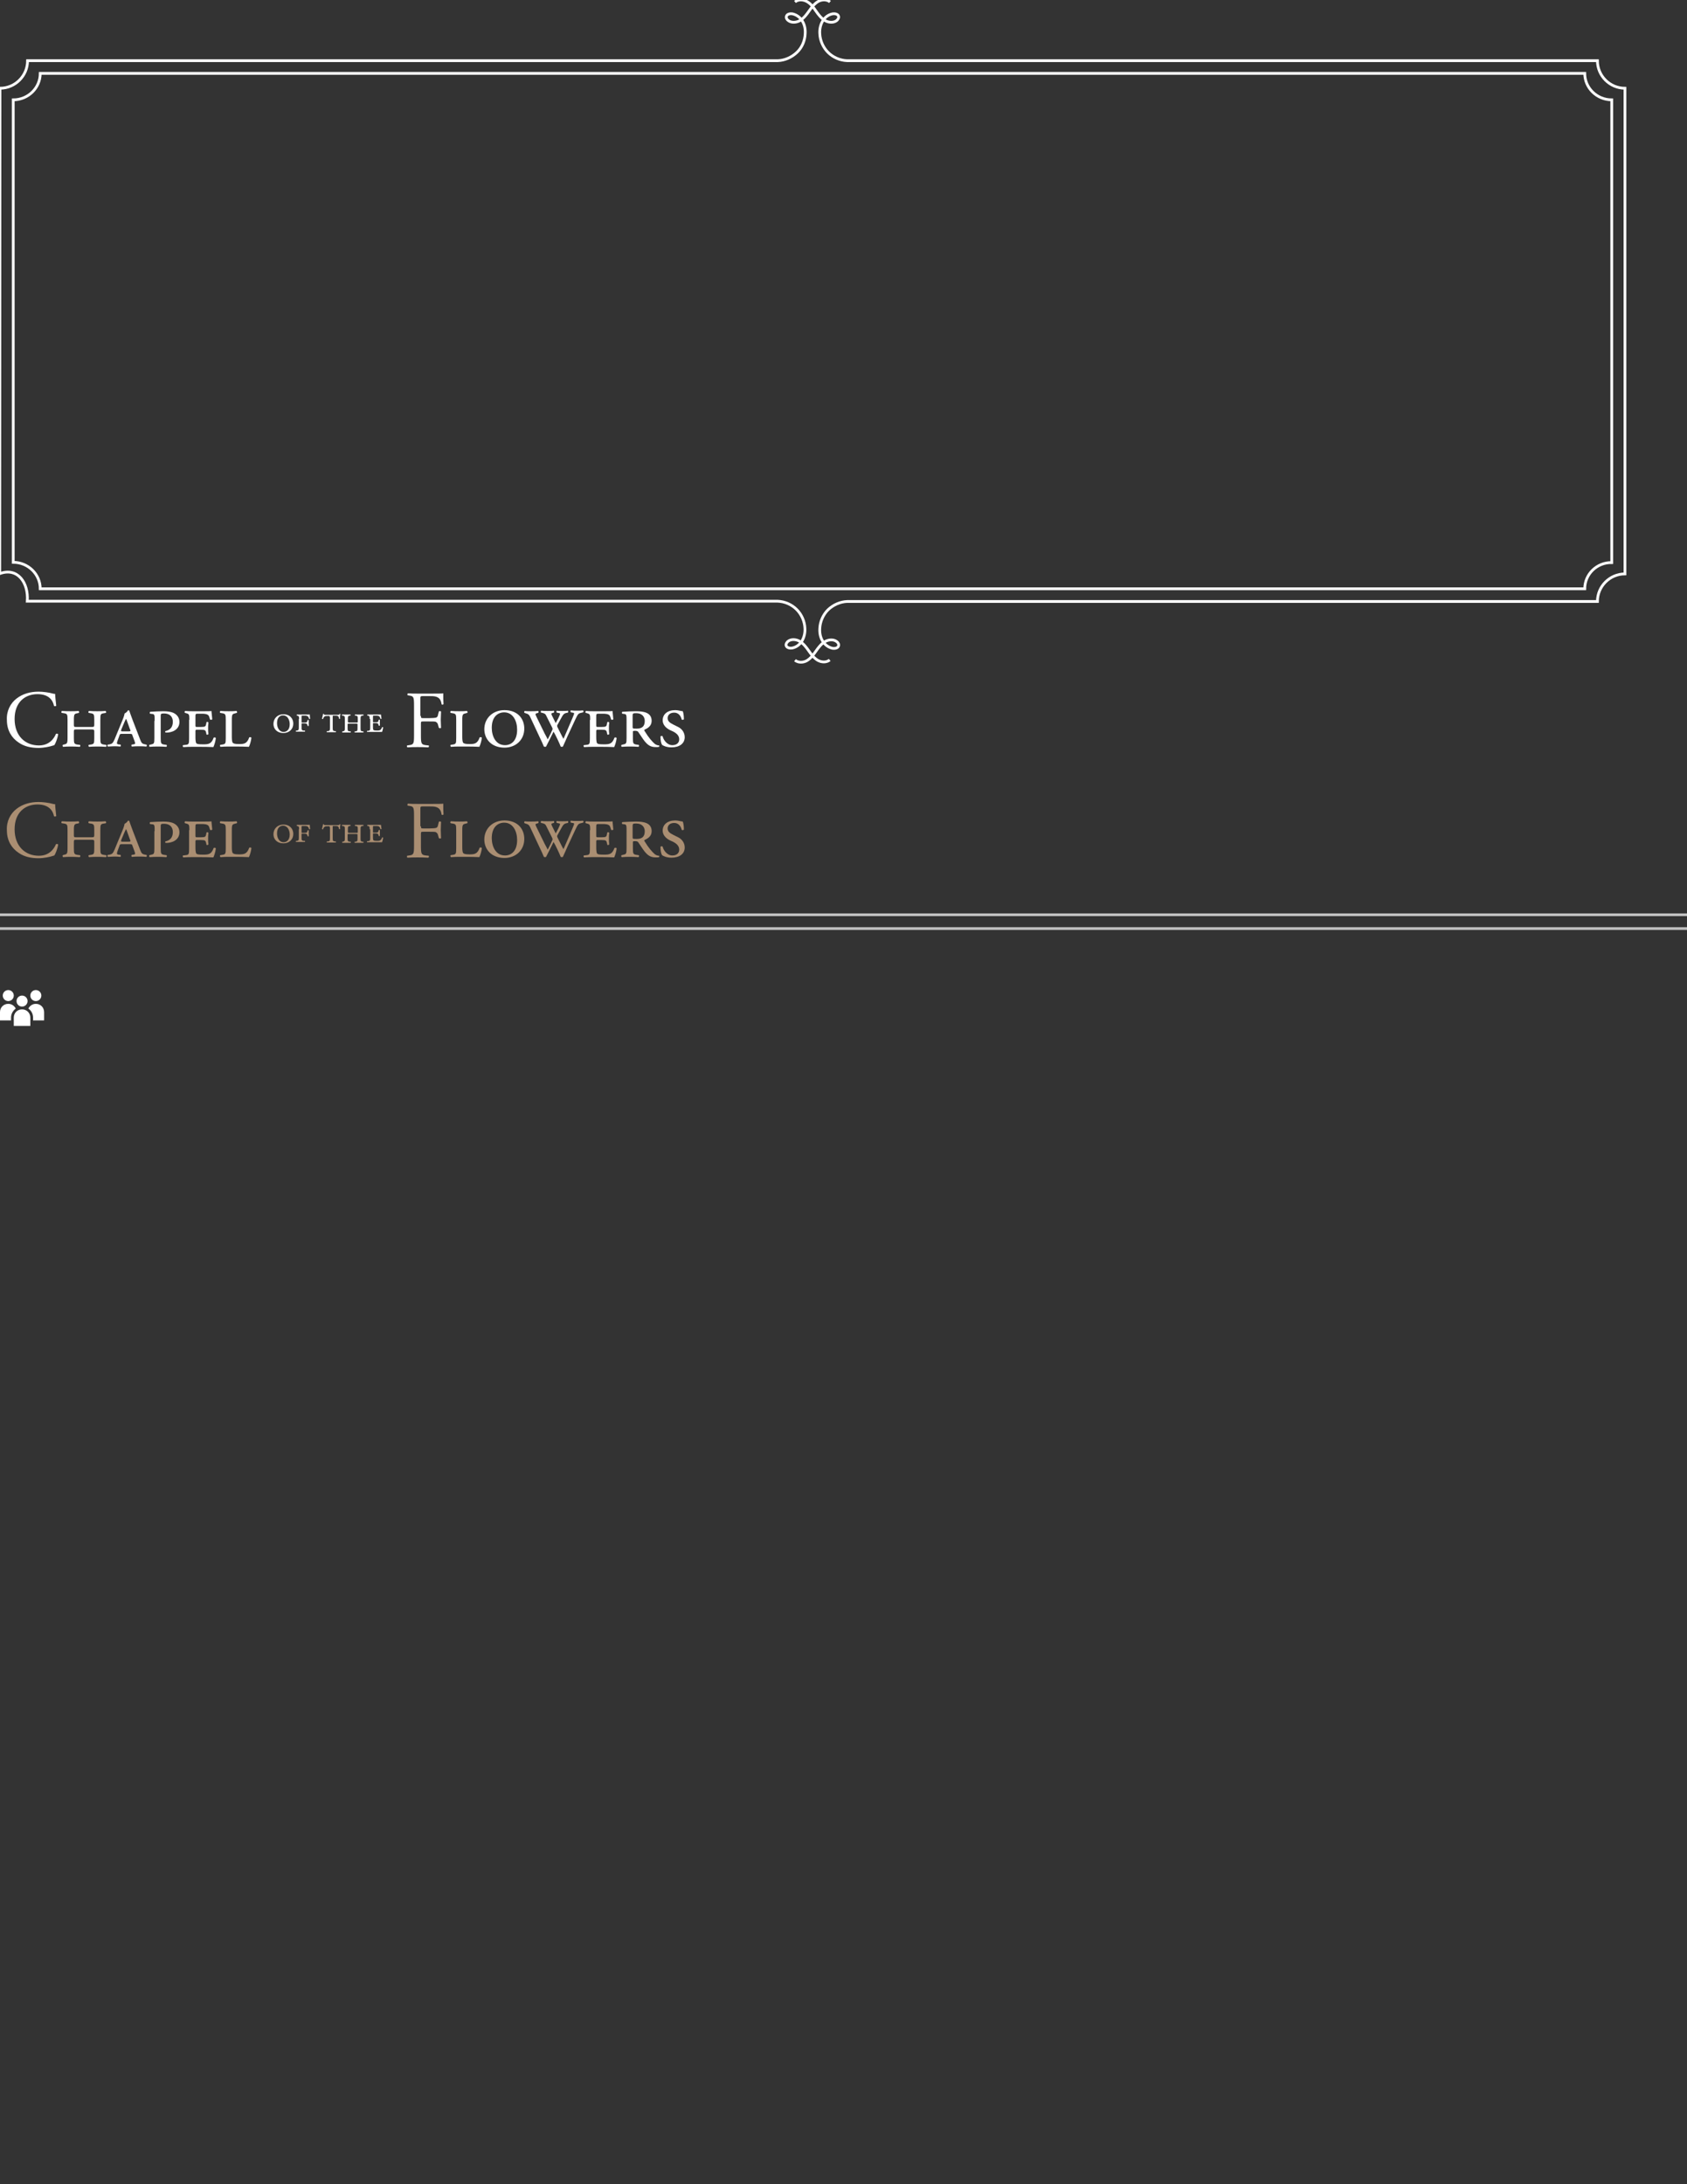 <?xml version="1.0" encoding="utf-8"?>
<!-- Generator: Adobe Illustrator 18.1.0, SVG Export Plug-In . SVG Version: 6.00 Build 0)  -->
<svg version="1.1" id="Layer_1" xmlns="http://www.w3.org/2000/svg" xmlns:xlink="http://www.w3.org/1999/xlink" x="0px" y="0px"
	 viewBox="0 0 612 792" enable-background="new 0 0 612 792" xml:space="preserve">
<rect x="0" y="0" width="612" height="792" fill="#333333" stroke="none"/>
<g>
	<path fill="none" stroke="#FFFFFF" stroke-miterlimit="10" d="M574.9,213.5H14.6c0-5.3-4.4-9.6-9.8-9.6V36.2c5.4,0,9.8-4.3,9.8-9.6
		h560.3c0,5.3,4.4,9.6,9.8,9.6v167.8C579.3,203.9,574.9,208.2,574.9,213.5z"/>
	<path fill="none" stroke="#FFFFFF" stroke-miterlimit="10" d="M288.4,0.7c1.2-1,3-0.9,4.4-0.1s2.3,2.1,3.2,3.4s1.9,2.6,3.2,3.4
		s3.2,1,4.4,0c0.4-0.4,0.8-1,0.6-1.5c-0.2-0.8-1.3-1-2.1-0.9c-1.6,0.3-2.9,1.3-3.7,2.7s-1.1,3-1,4.5c0.1,2.5,1.2,5,3,6.8
		c1.8,1.8,4.3,2.9,6.9,3l272.2,0c0,5.5,4.5,10,10,10v176.1c-5.5,0-10,4.5-10,10H307.3c-2.5,0.1-5,1.2-6.9,3c-1.8,1.8-2.9,4.3-3,6.8
		c-0.1,1.6,0.2,3.2,1,4.5c0.8,1.4,2.2,2.4,3.7,2.7c0.8,0.1,1.9-0.1,2.1-0.9c0.2-0.6-0.2-1.2-0.6-1.5c-1.2-1-3.1-0.8-4.4,0
		c-1.3,0.8-2.3,2.1-3.2,3.4c-0.9,1.3-1.9,2.6-3.2,3.4c-1.3,0.8-3.2,0.9-4.4-0.1"/>
	<g>
		<path fill="none" stroke="#FFFFFF" stroke-miterlimit="10" d="M301,239.3c-1.2,1-3,0.9-4.4,0.1c-1.3-0.8-2.3-2.1-3.2-3.4
			c-0.9-1.3-1.9-2.6-3.2-3.4c-1.3-0.8-3.2-1-4.4,0c-0.4,0.4-0.8,1-0.6,1.5c0.2,0.8,1.3,1,2.1,0.9c1.6-0.3,2.9-1.3,3.7-2.7
			c0.8-1.4,1.1-3,1-4.5c-0.1-2.5-1.2-5-3-6.8c-1.8-1.8-4.3-2.9-6.9-3l-272.2,0c0.5-6.7-3.5-12.4-10-10L0,32c5.5,0,10-4.5,10-10
			l272.2,0c2.5-0.1,5-1.2,6.9-3s2.9-4.3,3-6.8c0.1-1.6-0.2-3.2-1-4.5c-0.8-1.4-2.2-2.4-3.7-2.7c-0.8-0.1-1.9,0.1-2.1,0.9
			c-0.2,0.6,0.2,1.2,0.6,1.5c1.2,1,3.1,0.8,4.4,0s2.3-2.1,3.2-3.4c0.9-1.3,1.9-2.6,3.2-3.4s3.2-0.9,4.4,0.1"/>
	</g>
</g>
<g>
	<g>
		<path fill="#FFFFFF" d="M6,253.3c2.2-1.7,4.9-2.5,8-2.5c1.6,0,3.8,0.3,5.2,0.7c0.4,0.1,0.6,0.1,0.8,0.1c0,0.7,0.2,2.5,0.4,4.3
			c-0.1,0.2-0.6,0.2-0.8,0.1c-0.4-2-1.8-4.3-6-4.3c-4.5,0-8.3,2.9-8.3,9c0,6.2,3.9,9.6,8.8,9.6c3.8,0,5.5-2.5,6.2-4.2
			c0.2-0.1,0.6-0.1,0.8,0.1c-0.2,1.5-1,3.5-1.4,4c-0.4,0.1-0.7,0.2-1,0.3c-0.6,0.2-2.8,0.7-4.7,0.7c-2.7,0-5.2-0.5-7.3-2
			c-2.4-1.6-4.2-4.3-4.2-8.1C2.3,257.8,3.8,255,6,253.3z"/>
		<path fill="#FFFFFF" d="M33.1,263.6c0.9,0,1.1,0,1.1-0.8V261c0-2-0.1-2.2-1.4-2.4l-0.6-0.1c-0.2-0.1-0.2-0.6,0.1-0.7
			c1.2,0.1,2.1,0.1,3,0.1s1.9,0,3-0.1c0.2,0.1,0.3,0.6,0.1,0.7l-0.6,0.1c-1.3,0.2-1.4,0.3-1.4,2.4v6.6c0,2,0.1,2.2,1.4,2.4l0.7,0.1
			c0.2,0.1,0.2,0.6-0.1,0.7c-1.2-0.1-2.2-0.1-3.1-0.1c-0.9,0-1.9,0-3,0.1c-0.2-0.1-0.3-0.6-0.1-0.7l0.6-0.1c1.3-0.2,1.4-0.3,1.4-2.4
			v-2.3c0-0.7-0.1-0.8-1.1-0.8h-5.2c-1,0-1.1,0-1.1,0.8v2.3c0,2,0.1,2.2,1.4,2.4l0.8,0.1c0.2,0.1,0.2,0.6-0.1,0.7
			c-1.4-0.1-2.3-0.1-3.2-0.1c-0.9,0-1.9,0-2.8,0.1c-0.2-0.1-0.3-0.6-0.1-0.7l0.3-0.1c1.2-0.3,1.4-0.3,1.4-2.4V261
			c0-2-0.1-2.2-1.4-2.4l-0.7-0.1c-0.2-0.1-0.2-0.6,0.1-0.7c1.3,0.1,2.2,0.1,3.1,0.1s1.9,0,2.9-0.1c0.2,0.1,0.3,0.6,0.1,0.7l-0.4,0.1
			c-1.2,0.2-1.4,0.3-1.4,2.4v1.8c0,0.8,0.1,0.8,1.1,0.8H33.1z"/>
		<path fill="#FFFFFF" d="M44.3,266.1c-0.7,0-0.8,0-1,0.7l-0.7,1.9c-0.3,0.9-0.2,1.1,0.3,1.2l0.8,0.1c0.2,0.1,0.2,0.7-0.1,0.7
			c-0.7-0.1-1.5-0.1-2.3-0.1c-0.8,0-1.5,0.1-2.1,0.1c-0.3-0.1-0.3-0.6-0.1-0.7l0.7-0.1c0.9-0.2,1.2-0.5,1.8-1.9l2.8-6.8
			c0.5-1.2,0.7-1.9,0.8-2.5c0.5-0.2,1.1-0.8,1.2-1.1c0.2-0.1,0.4,0,0.5,0.1c0.1,0.3,0.6,1.8,1.3,3.6l2.7,7c0.4,1,0.6,1.4,1.7,1.6
			l0.5,0.1c0.3,0.1,0.2,0.7-0.1,0.7c-0.8-0.1-1.4-0.1-2.4-0.1c-1.1,0-1.9,0-2.7,0.1c-0.3-0.1-0.3-0.6-0.1-0.7l0.6-0.1
			c0.8-0.1,0.7-0.3,0.4-1.2l-0.7-1.9c-0.2-0.7-0.3-0.7-1-0.7H44.3z M46.6,265.2c0.8,0,0.9-0.1,0.5-0.9l-0.9-2.5
			c-0.2-0.7-0.4-0.9-0.4-1.1h-0.1c-0.1,0.1-0.2,0.4-0.5,1l-1.1,2.6c-0.3,0.8-0.3,0.9,0.4,0.9H46.6z"/>
		<path fill="#FFFFFF" d="M56.1,261.4c0-1.9,0-2.4-0.7-2.5l-0.9-0.1c-0.3-0.1-0.2-0.6,0-0.7c1.7-0.1,3.2-0.2,4.7-0.2
			c1.7,0,2.7,0.2,3.5,0.5c1,0.4,2.4,1.4,2.4,3.4c0,2-1.4,3-2.4,3.4c-1,0.4-2.1,0.5-2.7,0.4c-0.1-0.1-0.1-0.4,0-0.5
			c1.8-0.4,2.7-1.5,2.7-3.4c0-1.9-1.2-3-3.2-3c-1.2,0-1.2,0.2-1.2,1v7.9c0,2,0.1,2.2,1.4,2.4l0.7,0.1c0.2,0.1,0.2,0.6-0.1,0.7
			c-1.2-0.1-2.2-0.1-3.1-0.1c-0.9,0-1.9,0-2.9,0.1c-0.2-0.1-0.3-0.6-0.1-0.7l0.4-0.1c1.3-0.3,1.4-0.3,1.4-2.4V261.4z"/>
		<path fill="#FFFFFF" d="M68.7,261c0-2-0.1-2.1-1.2-2.4l-0.4-0.1c-0.2-0.1-0.2-0.6,0.1-0.7c0.9,0.1,1.8,0.1,2.7,0.1H74
			c1.3,0,2.5,0,2.7-0.1l0.3,3c-0.1,0.2-0.6,0.3-0.8,0.1c-0.2-0.8-0.4-1.2-0.5-1.4c-0.5-0.7-1.8-0.7-2.5-0.7H72c-1,0-1.1,0-1.1,0.9
			v3.3c0,0.5,0,0.6,0.6,0.6h1.4c1.6,0,1.7-0.2,1.9-1.1l0.1-0.6c0.1-0.2,0.6-0.2,0.7,0.1c-0.1,0.9-0.1,1.4-0.1,2.1
			c0,0.7,0,1.3,0.1,2.1c-0.1,0.2-0.6,0.3-0.7,0.1l-0.1-0.6c-0.2-0.9-0.4-1.1-1.9-1.1h-1.4c-0.6,0-0.6,0.1-0.6,0.7v2.1
			c0,0.9,0.1,1.8,0.3,2.1c0.3,0.3,0.8,0.4,2.5,0.4c1.9,0,3-0.1,3.8-2.4c0.2-0.2,0.7-0.1,0.8,0.1c-0.1,1.2-0.6,2.7-0.9,3.3
			c-1.9-0.1-3.4-0.1-5-0.1h-2.6c-0.9,0-1.9,0-3.3,0.1c-0.2-0.1-0.3-0.6-0.1-0.7l0.8-0.1c1.3-0.1,1.4-0.3,1.4-2.4V261z"/>
		<path fill="#FFFFFF" d="M81.9,261c0-2-0.1-2.2-1.4-2.4l-0.6-0.1c-0.2-0.1-0.2-0.6,0.1-0.7c1.1,0.1,2.1,0.1,3,0.1s1.9,0,2.8-0.1
			c0.2,0.1,0.3,0.6,0.1,0.7l-0.4,0.1c-1.2,0.3-1.4,0.3-1.4,2.4v6.3c0,0.9,0.1,1.7,0.3,2c0.3,0.3,0.7,0.5,2.3,0.5
			c1.8,0,2.9-0.1,3.7-2.4c0.2-0.2,0.7-0.1,0.8,0.1c-0.1,1.2-0.6,2.7-0.9,3.3c-1.9-0.1-3.4-0.1-4.9-0.1H83c-0.9,0-1.9,0-3,0.1
			c-0.2-0.1-0.3-0.6-0.1-0.7l0.6-0.1c1.3-0.2,1.4-0.3,1.4-2.4V261z"/>
		<path fill="#FFFFFF" d="M106.4,262.4c0,2-1.5,3.4-3.6,3.4c-2.3,0-3.6-1.5-3.6-3.3c0-2,1.5-3.5,3.6-3.5
			C105.2,259,106.4,260.6,106.4,262.4z M100.5,262.2c0,1.5,0.7,3.2,2.4,3.2c1.1,0,2.2-0.8,2.2-2.8c0-1.6-0.8-3.2-2.4-3.2
			C101.6,259.4,100.5,260.1,100.5,262.2z"/>
		<path fill="#FFFFFF" d="M108.5,260.7c0-1-0.1-1-0.6-1.2l-0.2,0c-0.1-0.1-0.1-0.3,0-0.4c0.4,0,0.9,0,1.3,0h2c0.6,0,1.2,0,1.4,0
			c0,0.2,0,0.9,0.1,1.5c-0.1,0.1-0.3,0.2-0.4,0c-0.1-0.4-0.2-0.6-0.3-0.7c-0.3-0.4-0.9-0.4-1.3-0.4h-0.6c-0.5,0-0.5,0-0.5,0.5v1.7
			c0,0.3,0,0.3,0.3,0.3h0.8c0.8,0,0.9-0.1,1-0.6l0.1-0.3c0.1-0.1,0.3-0.1,0.4,0c0,0.4,0,0.7,0,1c0,0.4,0,0.6,0,1.1
			c-0.1,0.1-0.3,0.1-0.4,0l-0.1-0.3c-0.1-0.4-0.2-0.6-1-0.6h-0.8c-0.3,0-0.3,0-0.3,0.3v1.1c0,1,0.1,1.1,0.7,1.2l0.5,0
			c0.1,0.1,0.1,0.3,0,0.4c-0.7,0-1.2,0-1.7,0c-0.5,0-0.9,0-1.5,0c-0.1,0-0.1-0.3,0-0.4l0.3,0c0.6-0.1,0.7-0.2,0.7-1.2V260.7z"/>
		<path fill="#FFFFFF" d="M119.6,260c0-0.4,0-0.4-0.3-0.4h-0.5c-0.9,0-1.3,0.1-1.6,1.1c-0.1,0.1-0.3,0-0.4-0.1
			c0.2-0.6,0.3-1.4,0.4-1.7c0.1-0.1,0.2-0.1,0.3,0c0,0.3,0.2,0.3,0.8,0.3h4.1c0.5,0,0.6,0,0.8-0.3c0.1-0.1,0.2,0,0.3,0
			c-0.1,0.4-0.2,1.2-0.1,1.7c-0.1,0.1-0.3,0.1-0.4,0c-0.1-1-0.5-1.1-1.4-1.1H121c-0.3,0-0.3,0-0.3,0.4v4c0,1,0.1,1.1,0.7,1.2l0.4,0
			c0.1,0.1,0.1,0.3,0,0.4c-0.6,0-1.2,0-1.6,0c-0.5,0-1,0-1.6,0c-0.1,0-0.1-0.3,0-0.4l0.4,0c0.6-0.1,0.7-0.2,0.7-1.2V260z"/>
		<path fill="#FFFFFF" d="M129.3,262c0.5,0,0.5,0,0.5-0.4v-0.9c0-1-0.1-1.1-0.7-1.2l-0.3,0c-0.1-0.1-0.1-0.3,0-0.4c0.6,0,1,0,1.5,0
			s0.9,0,1.5,0c0.1,0,0.1,0.3,0,0.4l-0.3,0c-0.6,0.1-0.7,0.2-0.7,1.2v3.3c0,1,0.1,1.1,0.7,1.2l0.3,0c0.1,0.1,0.1,0.3,0,0.4
			c-0.6,0-1.1,0-1.6,0c-0.5,0-0.9,0-1.5,0c-0.1,0-0.1-0.3,0-0.4l0.3,0c0.6-0.1,0.7-0.2,0.7-1.2v-1.2c0-0.4,0-0.4-0.5-0.4h-2.6
			c-0.5,0-0.5,0-0.5,0.4v1.2c0,1,0.1,1.1,0.7,1.2l0.4,0c0.1,0.1,0.1,0.3,0,0.4c-0.7,0-1.2,0-1.6,0c-0.5,0-0.9,0-1.4,0
			c-0.1,0-0.1-0.3,0-0.4l0.2,0c0.6-0.2,0.7-0.2,0.7-1.2v-3.3c0-1-0.1-1.1-0.7-1.2l-0.3,0c-0.1-0.1-0.1-0.3,0-0.4c0.6,0,1.1,0,1.6,0
			s0.9,0,1.4,0c0.1,0,0.1,0.3,0,0.4l-0.2,0c-0.6,0.1-0.7,0.2-0.7,1.2v0.9c0,0.4,0.1,0.4,0.5,0.4H129.3z"/>
		<path fill="#FFFFFF" d="M134.1,260.7c0-1-0.1-1.1-0.6-1.2l-0.2,0c-0.1-0.1-0.1-0.3,0-0.4c0.4,0,0.9,0,1.4,0h2.1c0.6,0,1.2,0,1.4,0
			l0.2,1.5c-0.1,0.1-0.3,0.1-0.4,0c-0.1-0.4-0.2-0.6-0.3-0.7c-0.2-0.4-0.9-0.4-1.3-0.4h-0.6c-0.5,0-0.5,0-0.5,0.5v1.6
			c0,0.3,0,0.3,0.3,0.3h0.7c0.8,0,0.9-0.1,1-0.6l0.1-0.3c0.1-0.1,0.3-0.1,0.4,0c0,0.4,0,0.7,0,1c0,0.4,0,0.6,0,1.1
			c-0.1,0.1-0.3,0.1-0.4,0l-0.1-0.3c-0.1-0.4-0.2-0.6-1-0.6h-0.7c-0.3,0-0.3,0-0.3,0.3v1.1c0,0.4,0,0.9,0.2,1.1
			c0.1,0.1,0.4,0.2,1.2,0.2c0.9,0,1.5,0,1.9-1.2c0.1-0.1,0.3-0.1,0.4,0.1c-0.1,0.6-0.3,1.4-0.4,1.6c-0.9,0-1.7,0-2.5,0h-1.3
			c-0.5,0-0.9,0-1.6,0c-0.1,0-0.1-0.3,0-0.4l0.4,0c0.6-0.1,0.7-0.2,0.7-1.2V260.7z"/>
		<path fill="#FFFFFF" d="M152.7,259.6c0,0.8,0.1,0.8,1,0.8h2c1.2,0,2.2-0.1,2.5-0.2c0.3-0.1,0.6-0.3,0.7-1l0.3-1.2
			c0.1-0.2,0.6-0.2,0.8,0c0,0.7-0.1,1.9-0.1,3c0,1.1,0.1,2.2,0.1,2.9c-0.1,0.2-0.6,0.2-0.8,0l-0.3-1.1c-0.1-0.5-0.4-0.9-0.9-1.1
			c-0.4-0.1-1.2-0.1-2.3-0.1h-2c-0.9,0-1,0-1,0.8v4.1c0,3.1,0.1,3.5,1.8,3.7l1,0.1c0.2,0.1,0.1,0.6-0.1,0.7
			c-1.7-0.1-2.7-0.1-3.9-0.1c-1.3,0-2.3,0-3.7,0.1c-0.2-0.1-0.2-0.6-0.1-0.7l0.7-0.1c1.7-0.2,1.8-0.6,1.8-3.7v-10.6
			c0-3.1-0.1-3.5-1.8-3.7l-0.5-0.1c-0.2-0.1-0.1-0.6,0.1-0.7c1.2,0.1,2.2,0.1,3.4,0.1h5.4c1.9,0,3.6,0,4-0.1c0,1.4,0,2.8,0.1,3.9
			c-0.1,0.2-0.5,0.3-0.7,0.1c-0.2-1.3-0.6-2.4-2.1-2.8c-0.6-0.2-1.6-0.2-2.9-0.2h-1.8c-0.9,0-0.9,0.1-0.9,1.2V259.6z"/>
		<path fill="#FFFFFF" d="M165.5,261c0-2-0.1-2.2-1.4-2.4l-0.6-0.1c-0.2-0.1-0.2-0.6,0.1-0.7c1.1,0.1,2.1,0.1,3,0.1s1.9,0,2.8-0.1
			c0.2,0.1,0.3,0.6,0.1,0.7l-0.4,0.1c-1.2,0.3-1.4,0.3-1.4,2.4v6.3c0,0.9,0.1,1.7,0.3,2c0.3,0.3,0.7,0.5,2.3,0.5
			c1.8,0,2.9-0.1,3.7-2.4c0.2-0.2,0.7-0.1,0.8,0.1c-0.1,1.2-0.6,2.7-0.9,3.3c-1.9-0.1-3.4-0.1-4.9-0.1h-2.4c-0.9,0-1.9,0-3,0.1
			c-0.2-0.1-0.3-0.6-0.1-0.7l0.6-0.1c1.3-0.2,1.4-0.3,1.4-2.4V261z"/>
		<path fill="#FFFFFF" d="M190.2,264.2c0,4-3,6.9-7.2,6.9c-4.6,0-7.3-3-7.3-6.7c0-3.9,3-6.9,7.3-6.9
			C187.8,257.5,190.2,260.6,190.2,264.2z M178.4,263.9c0,3,1.4,6.3,4.8,6.3c2.2,0,4.4-1.5,4.4-5.6c0-3.2-1.5-6.3-4.7-6.3
			C180.7,258.3,178.4,259.8,178.4,263.9z"/>
		<path fill="#FFFFFF" d="M192.3,259.9c-0.3-0.6-0.6-1-1.4-1.2l-0.6-0.2c-0.2-0.1-0.2-0.6,0.1-0.7c0.6,0.1,1.6,0.1,2.2,0.1
			c0.9,0,1.6,0,2.6-0.1c0.3,0.1,0.2,0.6,0,0.7l-0.4,0.1c-0.8,0.2-0.6,0.4,0.1,1.9l2.7,5.5c0.5,0.9,0.9,1.7,1.1,2.1
			c0.2-0.4,0.5-1,1.1-2.2l0.5-1.1c0.2-0.4,0.2-0.5,0-1l-2.2-4.4c-0.3-0.6-0.6-0.7-1.3-0.9l-0.5-0.1c-0.2-0.1-0.2-0.6,0.1-0.7
			c0.6,0.1,1.4,0.1,2.3,0.1c0.9,0,1.7,0,2.2-0.1c0.2,0.1,0.2,0.6,0,0.7l-0.4,0.1c-0.5,0.1-0.6,0.3-0.3,0.9l0.3,0.6l1.1,2.2
			c0.3-0.6,0.6-1.1,0.9-1.7l0.5-1.1c0.3-0.7,0.2-0.8-0.5-0.9l-0.5-0.1c-0.2-0.1-0.2-0.6,0-0.7c0.4,0.1,1.2,0.1,2,0.1
			c0.7,0,1.5,0,2-0.1c0.2,0.1,0.2,0.6,0,0.7l-0.5,0.1c-1,0.2-1.3,0.8-1.7,1.5c-0.4,0.7-1.2,2.2-1.5,2.7c-0.2,0.4-0.3,0.5,0,1.1
			l0.8,1.6c0.6,1.2,1,2,1.3,2.5c0.2-0.5,0.5-1,1.2-2.7l2.1-4.9c0.7-1.7,0.8-1.8,0-1.9l-0.6-0.1c-0.2-0.2-0.2-0.6,0-0.7
			c0.8,0.1,1.4,0.1,2.2,0.1c0.7,0,1.4,0,2.2-0.1c0.2,0.1,0.3,0.6,0,0.7l-0.8,0.2c-0.9,0.2-1.1,0.5-2,2.4l-2.8,6
			c-0.6,1.3-1.1,2.6-1.7,3.8c-0.1,0.1-0.2,0.1-0.4,0.1c-0.1,0-0.2,0-0.4-0.1c-0.3-0.9-2.1-4.7-2.6-5.4c-0.9,1.9-2.3,4.6-2.7,5.4
			c-0.1,0.1-0.2,0.1-0.4,0.1c-0.1,0-0.2,0-0.4-0.1c-0.3-0.8-1.1-2.5-1.4-3.1L192.3,259.9z"/>
		<path fill="#FFFFFF" d="M214.1,261c0-2-0.1-2.1-1.2-2.4l-0.4-0.1c-0.2-0.1-0.2-0.6,0.1-0.7c0.9,0.1,1.8,0.1,2.7,0.1h4.2
			c1.3,0,2.5,0,2.7-0.1l0.3,3c-0.1,0.2-0.6,0.3-0.8,0.1c-0.2-0.8-0.4-1.2-0.5-1.4c-0.5-0.7-1.8-0.7-2.5-0.7h-1.3c-1,0-1.1,0-1.1,0.9
			v3.3c0,0.5,0,0.6,0.6,0.6h1.4c1.6,0,1.7-0.2,1.9-1.1l0.1-0.6c0.1-0.2,0.6-0.2,0.7,0.1c-0.1,0.9-0.1,1.4-0.1,2.1
			c0,0.7,0,1.3,0.1,2.1c-0.1,0.2-0.6,0.3-0.7,0.1l-0.1-0.6c-0.2-0.9-0.4-1.1-1.9-1.1h-1.4c-0.6,0-0.6,0.1-0.6,0.7v2.1
			c0,0.9,0.1,1.8,0.3,2.1c0.3,0.3,0.8,0.4,2.5,0.4c1.9,0,3-0.1,3.8-2.4c0.2-0.2,0.7-0.1,0.8,0.1c-0.1,1.2-0.6,2.7-0.9,3.3
			c-1.9-0.1-3.4-0.1-5-0.1h-2.6c-0.9,0-1.9,0-3.3,0.1c-0.2-0.1-0.3-0.6-0.1-0.7l0.8-0.1c1.3-0.1,1.4-0.3,1.4-2.4V261z"/>
		<path fill="#FFFFFF" d="M227.3,261.4c0-1.9,0-2.4-0.7-2.5l-0.8-0.1c-0.2,0-0.3-0.6,0-0.7c1.6-0.1,3.3-0.2,4.9-0.2
			c2.7,0,5.7,0.4,5.7,3.5c0,1.9-1.5,2.7-2.6,3.2c-0.1,0.1-0.1,0.3,0,0.4c1.5,2.5,2.8,3.9,3.7,4.7c0.5,0.4,1.1,0.6,1.6,0.6
			c0.1,0.1,0.1,0.4,0,0.5c-0.3,0.1-0.7,0.1-1.2,0.1c-1.8,0-2.8-0.6-4.1-2.2c-0.7-0.9-1.5-2.2-2.2-3.2c-0.2-0.4-0.7-0.5-1.2-0.5
			c-0.8,0-0.8,0.1-0.8,0.5v2.1c0,2,0.1,2.2,1.4,2.4l0.7,0.1c0.2,0.1,0.2,0.6-0.1,0.7c-1.2-0.1-2.2-0.1-3.1-0.1c-0.9,0-1.9,0-2.9,0.1
			c-0.3-0.1-0.3-0.6-0.1-0.7l0.4-0.1c1.3-0.3,1.4-0.3,1.4-2.4V261.4z M229.5,263.5c0,0.7,0,0.7,1.5,0.7c1.9,0,2.9-0.8,2.9-2.8
			c0-1.5-1-2.8-3.1-2.8c-1.1,0-1.3,0.1-1.3,0.8V263.5z"/>
		<path fill="#FFFFFF" d="M243,264.7c-1.4-0.7-2.6-1.9-2.6-3.5c0-2.2,1.7-3.7,4.6-3.7c1,0,1.7,0.3,2.7,0.4c0.2,0.5,0.4,1.6,0.4,2.9
			c-0.1,0.2-0.6,0.3-0.8,0.1c-0.2-1-1-2.5-2.7-2.5s-2.4,1-2.4,2c0,1.1,0.8,1.7,2,2.3l1.8,0.9c1.1,0.5,2.4,1.8,2.4,3.7
			c0,2.3-1.9,3.7-4.8,3.7c-1.8,0-3-0.6-3.4-0.9c-0.3-0.4-0.6-1.5-0.6-3c0.1-0.3,0.6-0.3,0.8-0.1c0.2,1.1,1.5,3.2,3.5,3.2
			c1.5,0,2.5-0.8,2.5-2.1c0-0.9-0.4-1.9-2.1-2.8L243,264.7z"/>
	</g>
</g>
<g>
	<g>
		<path fill="#AA8E72" d="M6,293.3c2.2-1.7,4.9-2.5,8-2.5c1.6,0,3.8,0.3,5.2,0.7c0.4,0.1,0.6,0.1,0.8,0.1c0,0.7,0.2,2.5,0.4,4.3
			c-0.1,0.2-0.6,0.2-0.8,0.1c-0.4-2-1.8-4.3-6-4.3c-4.5,0-8.3,2.9-8.3,9c0,6.2,3.9,9.6,8.8,9.6c3.8,0,5.5-2.5,6.2-4.2
			c0.2-0.1,0.6-0.1,0.8,0.1c-0.2,1.5-1,3.5-1.4,4c-0.4,0.1-0.7,0.2-1,0.3c-0.6,0.2-2.8,0.7-4.7,0.7c-2.7,0-5.2-0.5-7.3-2
			c-2.4-1.6-4.2-4.3-4.2-8.1C2.3,297.8,3.8,295,6,293.3z"/>
		<path fill="#AA8E72" d="M33.1,303.6c0.9,0,1.1,0,1.1-0.8V301c0-2-0.1-2.2-1.4-2.4l-0.6-0.1c-0.2-0.1-0.2-0.6,0.1-0.7
			c1.2,0.1,2.1,0.1,3,0.1s1.9,0,3-0.1c0.2,0.1,0.3,0.6,0.1,0.7l-0.6,0.1c-1.3,0.2-1.4,0.3-1.4,2.4v6.6c0,2,0.1,2.2,1.4,2.4l0.7,0.1
			c0.2,0.1,0.2,0.6-0.1,0.7c-1.2-0.1-2.2-0.1-3.1-0.1c-0.9,0-1.9,0-3,0.1c-0.2-0.1-0.3-0.6-0.1-0.7l0.6-0.1c1.3-0.2,1.4-0.3,1.4-2.4
			v-2.3c0-0.7-0.1-0.8-1.1-0.8h-5.2c-1,0-1.1,0-1.1,0.8v2.3c0,2,0.1,2.2,1.4,2.4l0.8,0.1c0.2,0.1,0.2,0.6-0.1,0.7
			c-1.4-0.1-2.3-0.1-3.2-0.1c-0.9,0-1.9,0-2.8,0.1c-0.2-0.1-0.3-0.6-0.1-0.7l0.3-0.1c1.2-0.3,1.4-0.3,1.4-2.4V301
			c0-2-0.1-2.2-1.4-2.4l-0.7-0.1c-0.2-0.1-0.2-0.6,0.1-0.7c1.3,0.1,2.2,0.1,3.1,0.1s1.9,0,2.9-0.1c0.2,0.1,0.3,0.6,0.1,0.7l-0.4,0.1
			c-1.2,0.2-1.4,0.3-1.4,2.4v1.8c0,0.8,0.1,0.8,1.1,0.8H33.1z"/>
		<path fill="#AA8E72" d="M44.3,306.1c-0.7,0-0.8,0-1,0.7l-0.7,1.9c-0.3,0.9-0.2,1.1,0.3,1.2l0.8,0.1c0.2,0.1,0.2,0.7-0.1,0.7
			c-0.7-0.1-1.5-0.1-2.3-0.1c-0.8,0-1.5,0.1-2.1,0.1c-0.3-0.1-0.3-0.6-0.1-0.7l0.7-0.1c0.9-0.2,1.2-0.5,1.8-1.9l2.8-6.8
			c0.5-1.2,0.7-1.9,0.8-2.5c0.5-0.2,1.1-0.8,1.2-1.1c0.2-0.1,0.4,0,0.5,0.1c0.1,0.3,0.6,1.8,1.3,3.6l2.7,7c0.4,1,0.6,1.4,1.7,1.6
			l0.5,0.1c0.3,0.1,0.2,0.7-0.1,0.7c-0.8-0.1-1.4-0.1-2.4-0.1c-1.1,0-1.9,0-2.7,0.1c-0.3-0.1-0.3-0.6-0.1-0.7l0.6-0.1
			c0.8-0.1,0.7-0.3,0.4-1.2l-0.7-1.9c-0.2-0.7-0.3-0.7-1-0.7H44.3z M46.6,305.2c0.8,0,0.9-0.1,0.5-0.9l-0.9-2.5
			c-0.2-0.7-0.4-0.9-0.4-1.1h-0.1c-0.1,0.1-0.2,0.4-0.5,1l-1.1,2.6c-0.3,0.8-0.3,0.9,0.4,0.9H46.6z"/>
		<path fill="#AA8E72" d="M56.1,301.4c0-1.9,0-2.4-0.7-2.5l-0.9-0.1c-0.3-0.1-0.2-0.6,0-0.7c1.7-0.1,3.2-0.2,4.7-0.2
			c1.7,0,2.7,0.2,3.5,0.5c1,0.4,2.4,1.4,2.4,3.4c0,2-1.4,3-2.4,3.4c-1,0.4-2.1,0.5-2.7,0.4c-0.1-0.1-0.1-0.4,0-0.5
			c1.8-0.4,2.7-1.5,2.7-3.4c0-1.9-1.2-3-3.2-3c-1.2,0-1.2,0.2-1.2,1v7.9c0,2,0.1,2.2,1.4,2.4l0.7,0.1c0.2,0.1,0.2,0.6-0.1,0.7
			c-1.2-0.1-2.2-0.1-3.1-0.1c-0.9,0-1.9,0-2.9,0.1c-0.2-0.1-0.3-0.6-0.1-0.7l0.4-0.1c1.3-0.3,1.4-0.3,1.4-2.4V301.4z"/>
		<path fill="#AA8E72" d="M68.7,301c0-2-0.1-2.1-1.2-2.4l-0.4-0.1c-0.2-0.1-0.2-0.6,0.1-0.7c0.9,0.1,1.8,0.1,2.7,0.1H74
			c1.3,0,2.5,0,2.7-0.1l0.3,3c-0.1,0.2-0.6,0.3-0.8,0.1c-0.2-0.8-0.4-1.2-0.5-1.4c-0.5-0.7-1.8-0.7-2.5-0.7H72c-1,0-1.1,0-1.1,0.9
			v3.3c0,0.5,0,0.6,0.6,0.6h1.4c1.6,0,1.7-0.2,1.9-1.1l0.1-0.6c0.1-0.2,0.6-0.2,0.7,0.1c-0.1,0.9-0.1,1.4-0.1,2.1
			c0,0.7,0,1.3,0.1,2.1c-0.1,0.2-0.6,0.3-0.7,0.1l-0.1-0.6c-0.2-0.9-0.4-1.1-1.9-1.1h-1.4c-0.6,0-0.6,0.1-0.6,0.7v2.1
			c0,0.9,0.1,1.8,0.3,2.1c0.3,0.3,0.8,0.4,2.5,0.4c1.9,0,3-0.1,3.8-2.4c0.2-0.2,0.7-0.1,0.8,0.1c-0.1,1.2-0.6,2.7-0.9,3.3
			c-1.9-0.1-3.4-0.1-5-0.1h-2.6c-0.9,0-1.9,0-3.3,0.1c-0.2-0.1-0.3-0.6-0.1-0.7l0.8-0.1c1.3-0.1,1.4-0.3,1.4-2.4V301z"/>
		<path fill="#AA8E72" d="M81.9,301c0-2-0.1-2.2-1.4-2.4l-0.6-0.1c-0.2-0.1-0.2-0.6,0.1-0.7c1.1,0.1,2.1,0.1,3,0.1s1.9,0,2.8-0.1
			c0.2,0.1,0.3,0.6,0.1,0.7l-0.4,0.1c-1.2,0.3-1.4,0.3-1.4,2.4v6.3c0,0.9,0.1,1.7,0.3,2c0.3,0.3,0.7,0.5,2.3,0.5
			c1.8,0,2.9-0.1,3.7-2.4c0.2-0.2,0.7-0.1,0.8,0.1c-0.1,1.2-0.6,2.7-0.9,3.3c-1.9-0.1-3.4-0.1-4.9-0.1H83c-0.9,0-1.9,0-3,0.1
			c-0.2-0.1-0.3-0.6-0.1-0.7l0.6-0.1c1.3-0.2,1.4-0.3,1.4-2.4V301z"/>
		<path fill="#AA8E72" d="M106.4,302.4c0,2-1.5,3.4-3.6,3.4c-2.3,0-3.6-1.5-3.6-3.3c0-2,1.5-3.5,3.6-3.5
			C105.2,299,106.4,300.6,106.4,302.4z M100.5,302.2c0,1.5,0.7,3.2,2.4,3.2c1.1,0,2.2-0.8,2.2-2.8c0-1.6-0.8-3.2-2.4-3.2
			C101.6,299.4,100.5,300.1,100.5,302.2z"/>
		<path fill="#AA8E72" d="M108.5,300.7c0-1-0.1-1-0.6-1.2l-0.2,0c-0.1-0.1-0.1-0.3,0-0.4c0.4,0,0.9,0,1.3,0h2c0.6,0,1.2,0,1.4,0
			c0,0.2,0,0.9,0.1,1.5c-0.1,0.1-0.3,0.2-0.4,0c-0.1-0.4-0.2-0.6-0.3-0.7c-0.3-0.4-0.9-0.4-1.3-0.4h-0.6c-0.5,0-0.5,0-0.5,0.5v1.7
			c0,0.3,0,0.3,0.3,0.3h0.8c0.8,0,0.9-0.1,1-0.6l0.1-0.3c0.1-0.1,0.3-0.1,0.4,0c0,0.4,0,0.7,0,1c0,0.4,0,0.6,0,1.1
			c-0.1,0.1-0.3,0.1-0.4,0l-0.1-0.3c-0.1-0.4-0.2-0.6-1-0.6h-0.8c-0.3,0-0.3,0-0.3,0.3v1.1c0,1,0.1,1.1,0.7,1.2l0.5,0
			c0.1,0.1,0.1,0.3,0,0.4c-0.7,0-1.2,0-1.7,0c-0.5,0-0.9,0-1.5,0c-0.1,0-0.1-0.3,0-0.4l0.3,0c0.6-0.1,0.7-0.2,0.7-1.2V300.7z"/>
		<path fill="#AA8E72" d="M119.6,300c0-0.4,0-0.4-0.3-0.4h-0.5c-0.9,0-1.3,0.1-1.6,1.1c-0.1,0.1-0.3,0-0.4-0.1
			c0.2-0.6,0.3-1.4,0.4-1.7c0.1-0.1,0.2-0.1,0.3,0c0,0.3,0.2,0.3,0.8,0.3h4.1c0.5,0,0.6,0,0.8-0.3c0.1-0.1,0.2,0,0.3,0
			c-0.1,0.4-0.2,1.2-0.1,1.7c-0.1,0.1-0.3,0.1-0.4,0c-0.1-1-0.5-1.1-1.4-1.1H121c-0.3,0-0.3,0-0.3,0.4v4c0,1,0.1,1.1,0.7,1.2l0.4,0
			c0.1,0.1,0.1,0.3,0,0.4c-0.6,0-1.2,0-1.6,0c-0.5,0-1,0-1.6,0c-0.1,0-0.1-0.3,0-0.4l0.4,0c0.6-0.1,0.7-0.2,0.7-1.2V300z"/>
		<path fill="#AA8E72" d="M129.3,302c0.5,0,0.5,0,0.5-0.4v-0.9c0-1-0.1-1.1-0.7-1.2l-0.3,0c-0.1-0.1-0.1-0.3,0-0.4c0.6,0,1,0,1.5,0
			s0.9,0,1.5,0c0.1,0,0.1,0.3,0,0.4l-0.3,0c-0.6,0.1-0.7,0.2-0.7,1.2v3.3c0,1,0.1,1.1,0.7,1.2l0.3,0c0.1,0.1,0.1,0.3,0,0.4
			c-0.6,0-1.1,0-1.6,0c-0.5,0-0.9,0-1.5,0c-0.1,0-0.1-0.3,0-0.4l0.3,0c0.6-0.1,0.7-0.2,0.7-1.2v-1.2c0-0.4,0-0.4-0.5-0.4h-2.6
			c-0.5,0-0.5,0-0.5,0.4v1.2c0,1,0.1,1.1,0.7,1.2l0.4,0c0.1,0.1,0.1,0.3,0,0.4c-0.7,0-1.2,0-1.6,0c-0.5,0-0.9,0-1.4,0
			c-0.1,0-0.1-0.3,0-0.4l0.2,0c0.6-0.2,0.7-0.2,0.7-1.2v-3.3c0-1-0.1-1.1-0.7-1.2l-0.3,0c-0.1-0.1-0.1-0.3,0-0.4c0.6,0,1.1,0,1.6,0
			s0.9,0,1.4,0c0.1,0,0.1,0.3,0,0.4l-0.2,0c-0.6,0.1-0.7,0.2-0.7,1.2v0.9c0,0.4,0.1,0.4,0.5,0.4H129.3z"/>
		<path fill="#AA8E72" d="M134.1,300.7c0-1-0.1-1.1-0.6-1.2l-0.2,0c-0.1-0.1-0.1-0.3,0-0.4c0.4,0,0.9,0,1.4,0h2.1c0.6,0,1.2,0,1.4,0
			l0.2,1.5c-0.1,0.1-0.3,0.1-0.4,0c-0.1-0.4-0.2-0.6-0.3-0.7c-0.2-0.4-0.9-0.4-1.3-0.4h-0.6c-0.5,0-0.5,0-0.5,0.5v1.6
			c0,0.3,0,0.3,0.3,0.3h0.7c0.8,0,0.9-0.1,1-0.6l0.1-0.3c0.1-0.1,0.3-0.1,0.4,0c0,0.4,0,0.7,0,1c0,0.4,0,0.6,0,1.1
			c-0.1,0.1-0.3,0.1-0.4,0l-0.1-0.3c-0.1-0.4-0.2-0.6-1-0.6h-0.7c-0.3,0-0.3,0-0.3,0.3v1.1c0,0.4,0,0.9,0.2,1.1
			c0.1,0.1,0.4,0.2,1.2,0.2c0.9,0,1.5,0,1.9-1.2c0.1-0.1,0.3-0.1,0.4,0.1c-0.1,0.6-0.3,1.4-0.4,1.6c-0.9,0-1.7,0-2.5,0h-1.3
			c-0.5,0-0.9,0-1.6,0c-0.1,0-0.1-0.3,0-0.4l0.4,0c0.6-0.1,0.7-0.2,0.7-1.2V300.7z"/>
		<path fill="#AA8E72" d="M152.7,299.6c0,0.8,0.1,0.8,1,0.8h2c1.2,0,2.2-0.1,2.5-0.2c0.3-0.1,0.6-0.3,0.7-1l0.3-1.2
			c0.1-0.2,0.6-0.2,0.8,0c0,0.7-0.1,1.9-0.1,3c0,1.1,0.1,2.2,0.1,2.9c-0.1,0.2-0.6,0.2-0.8,0l-0.3-1.1c-0.1-0.5-0.4-0.9-0.9-1.1
			c-0.4-0.1-1.2-0.1-2.3-0.1h-2c-0.9,0-1,0-1,0.8v4.1c0,3.1,0.1,3.5,1.8,3.7l1,0.1c0.2,0.1,0.1,0.6-0.1,0.7
			c-1.7-0.1-2.7-0.1-3.9-0.1c-1.3,0-2.3,0-3.7,0.1c-0.2-0.1-0.2-0.6-0.1-0.7l0.7-0.1c1.7-0.2,1.8-0.6,1.8-3.7v-10.6
			c0-3.1-0.1-3.5-1.8-3.7l-0.5-0.1c-0.2-0.1-0.1-0.6,0.1-0.7c1.2,0.1,2.2,0.1,3.4,0.1h5.4c1.9,0,3.6,0,4-0.1c0,1.4,0,2.8,0.1,3.9
			c-0.1,0.2-0.5,0.3-0.7,0.1c-0.2-1.3-0.6-2.4-2.1-2.8c-0.6-0.2-1.6-0.2-2.9-0.2h-1.8c-0.9,0-0.9,0.1-0.9,1.2V299.6z"/>
		<path fill="#AA8E72" d="M165.5,301c0-2-0.1-2.2-1.4-2.4l-0.6-0.1c-0.2-0.1-0.2-0.6,0.1-0.7c1.1,0.1,2.1,0.1,3,0.1s1.9,0,2.8-0.1
			c0.2,0.1,0.3,0.6,0.1,0.7l-0.4,0.1c-1.2,0.3-1.4,0.3-1.4,2.4v6.3c0,0.9,0.1,1.7,0.3,2c0.3,0.3,0.7,0.5,2.3,0.5
			c1.8,0,2.9-0.1,3.7-2.4c0.2-0.2,0.7-0.1,0.8,0.1c-0.1,1.2-0.6,2.7-0.9,3.3c-1.9-0.1-3.4-0.1-4.9-0.1h-2.4c-0.9,0-1.9,0-3,0.1
			c-0.2-0.1-0.3-0.6-0.1-0.7l0.6-0.1c1.3-0.2,1.4-0.3,1.4-2.4V301z"/>
		<path fill="#AA8E72" d="M190.2,304.2c0,4-3,6.9-7.2,6.9c-4.6,0-7.3-3-7.3-6.7c0-3.9,3-6.9,7.3-6.9
			C187.8,297.5,190.2,300.6,190.2,304.2z M178.4,303.9c0,3,1.4,6.3,4.8,6.3c2.2,0,4.4-1.5,4.4-5.6c0-3.2-1.5-6.3-4.7-6.3
			C180.7,298.3,178.4,299.8,178.4,303.9z"/>
		<path fill="#AA8E72" d="M192.3,299.9c-0.3-0.6-0.6-1-1.4-1.2l-0.6-0.2c-0.2-0.1-0.2-0.6,0.1-0.7c0.6,0.1,1.6,0.1,2.2,0.1
			c0.9,0,1.6,0,2.6-0.1c0.3,0.1,0.2,0.6,0,0.7l-0.4,0.1c-0.8,0.2-0.6,0.4,0.1,1.9l2.7,5.5c0.5,0.9,0.9,1.7,1.1,2.1
			c0.2-0.4,0.5-1,1.1-2.2l0.5-1.1c0.2-0.4,0.2-0.5,0-1l-2.2-4.4c-0.3-0.6-0.6-0.7-1.3-0.9l-0.5-0.1c-0.2-0.1-0.2-0.6,0.1-0.7
			c0.6,0.1,1.4,0.1,2.3,0.1c0.9,0,1.7,0,2.2-0.1c0.2,0.1,0.2,0.6,0,0.7l-0.4,0.1c-0.5,0.1-0.6,0.3-0.3,0.9l0.3,0.6l1.1,2.2
			c0.3-0.6,0.6-1.1,0.9-1.7l0.5-1.1c0.3-0.7,0.2-0.8-0.5-0.9l-0.5-0.1c-0.2-0.1-0.2-0.6,0-0.7c0.4,0.1,1.2,0.1,2,0.1
			c0.7,0,1.5,0,2-0.1c0.2,0.1,0.2,0.6,0,0.7l-0.5,0.1c-1,0.2-1.3,0.8-1.7,1.5c-0.4,0.7-1.2,2.2-1.5,2.7c-0.2,0.4-0.3,0.5,0,1.1
			l0.8,1.6c0.6,1.2,1,2,1.3,2.5c0.2-0.5,0.5-1,1.2-2.7l2.1-4.9c0.7-1.7,0.8-1.8,0-1.9l-0.6-0.1c-0.2-0.2-0.2-0.6,0-0.7
			c0.8,0.1,1.4,0.1,2.2,0.1c0.7,0,1.4,0,2.2-0.1c0.2,0.1,0.3,0.6,0,0.7l-0.8,0.2c-0.9,0.2-1.1,0.5-2,2.4l-2.8,6
			c-0.6,1.3-1.1,2.6-1.7,3.8c-0.1,0.1-0.2,0.1-0.4,0.1c-0.1,0-0.2,0-0.4-0.1c-0.3-0.9-2.1-4.7-2.6-5.4c-0.9,1.9-2.3,4.6-2.7,5.4
			c-0.1,0.1-0.2,0.1-0.4,0.1c-0.1,0-0.2,0-0.4-0.1c-0.3-0.8-1.1-2.5-1.4-3.1L192.3,299.9z"/>
		<path fill="#AA8E72" d="M214.1,301c0-2-0.1-2.1-1.2-2.4l-0.4-0.1c-0.2-0.1-0.2-0.6,0.1-0.7c0.9,0.1,1.8,0.1,2.7,0.1h4.2
			c1.3,0,2.5,0,2.7-0.1l0.3,3c-0.1,0.2-0.6,0.3-0.8,0.1c-0.2-0.8-0.4-1.2-0.5-1.4c-0.5-0.7-1.8-0.7-2.5-0.7h-1.3c-1,0-1.1,0-1.1,0.9
			v3.3c0,0.5,0,0.6,0.6,0.6h1.4c1.6,0,1.7-0.2,1.9-1.1l0.1-0.6c0.1-0.2,0.6-0.2,0.7,0.1c-0.1,0.9-0.1,1.4-0.1,2.1
			c0,0.7,0,1.3,0.1,2.1c-0.1,0.2-0.6,0.3-0.7,0.1l-0.1-0.6c-0.2-0.9-0.4-1.1-1.9-1.1h-1.4c-0.6,0-0.6,0.1-0.6,0.7v2.1
			c0,0.9,0.1,1.8,0.3,2.1c0.3,0.3,0.8,0.4,2.5,0.4c1.9,0,3-0.1,3.8-2.4c0.2-0.2,0.7-0.1,0.8,0.1c-0.1,1.2-0.6,2.7-0.9,3.3
			c-1.9-0.1-3.4-0.1-5-0.1h-2.6c-0.9,0-1.9,0-3.3,0.1c-0.2-0.1-0.3-0.6-0.1-0.7l0.8-0.1c1.3-0.1,1.4-0.3,1.4-2.4V301z"/>
		<path fill="#AA8E72" d="M227.3,301.4c0-1.9,0-2.4-0.7-2.5l-0.8-0.1c-0.2,0-0.3-0.6,0-0.7c1.6-0.1,3.3-0.2,4.9-0.2
			c2.7,0,5.7,0.4,5.7,3.5c0,1.9-1.5,2.7-2.6,3.2c-0.1,0.1-0.1,0.3,0,0.4c1.5,2.5,2.8,3.9,3.7,4.7c0.5,0.4,1.1,0.6,1.6,0.6
			c0.1,0.1,0.1,0.4,0,0.5c-0.3,0.1-0.7,0.1-1.2,0.1c-1.8,0-2.8-0.6-4.1-2.2c-0.7-0.9-1.5-2.2-2.2-3.2c-0.2-0.4-0.7-0.5-1.2-0.5
			c-0.8,0-0.8,0.1-0.8,0.5v2.1c0,2,0.1,2.2,1.4,2.4l0.7,0.1c0.2,0.1,0.2,0.6-0.1,0.7c-1.2-0.1-2.2-0.1-3.1-0.1c-0.9,0-1.9,0-2.9,0.1
			c-0.3-0.1-0.3-0.6-0.1-0.7l0.4-0.1c1.3-0.3,1.4-0.3,1.4-2.4V301.4z M229.5,303.5c0,0.7,0,0.7,1.5,0.7c1.9,0,2.9-0.8,2.9-2.8
			c0-1.5-1-2.8-3.1-2.8c-1.1,0-1.3,0.1-1.3,0.8V303.5z"/>
		<path fill="#AA8E72" d="M243,304.7c-1.4-0.7-2.6-1.9-2.6-3.5c0-2.2,1.7-3.7,4.6-3.7c1,0,1.7,0.3,2.7,0.4c0.2,0.5,0.4,1.6,0.4,2.9
			c-0.1,0.2-0.6,0.3-0.8,0.1c-0.2-1-1-2.5-2.7-2.5s-2.4,1-2.4,2c0,1.1,0.8,1.7,2,2.3l1.8,0.9c1.1,0.5,2.4,1.8,2.4,3.7
			c0,2.3-1.9,3.7-4.8,3.7c-1.8,0-3-0.6-3.4-0.9c-0.3-0.4-0.6-1.5-0.6-3c0.1-0.3,0.6-0.3,0.8-0.1c0.2,1.1,1.5,3.2,3.5,3.2
			c1.5,0,2.5-0.8,2.5-2.1c0-0.9-0.4-1.9-2.1-2.8L243,304.7z"/>
	</g>
</g>
<g>
	<line fill="none" stroke="#C0C0C0" stroke-miterlimit="10" x1="612" y1="336.7" x2="0" y2="336.7"/>
	<line fill="none" stroke="#C0C0C0" stroke-miterlimit="10" x1="612" y1="331.7" x2="0" y2="331.7"/>
</g>
<g>
	<g>
		<circle fill="#FFFFFF" cx="3" cy="361" r="2"/>
		<circle fill="#FFFFFF" cx="8" cy="363" r="2"/>
		<circle fill="#FFFFFF" cx="13" cy="361" r="2"/>
		<path fill="#FFFFFF" d="M5.7,365.7c-0.5-1-1.5-1.7-2.7-1.7c-1.7,0-3,1.3-3,3v3h4v-1C4,367.6,4.7,366.5,5.7,365.7z"/>
		<path fill="#FFFFFF" d="M13,364c-1.2,0-2.2,0.7-2.7,1.7c1,0.7,1.7,1.9,1.7,3.3v1h4v-3C16,365.3,14.7,364,13,364z"/>
		<path fill="#FFFFFF" d="M8,366c-1.7,0-3,1.3-3,3v3h6v-3C11,367.3,9.7,366,8,366z"/>
	</g>
</g>
</svg>
